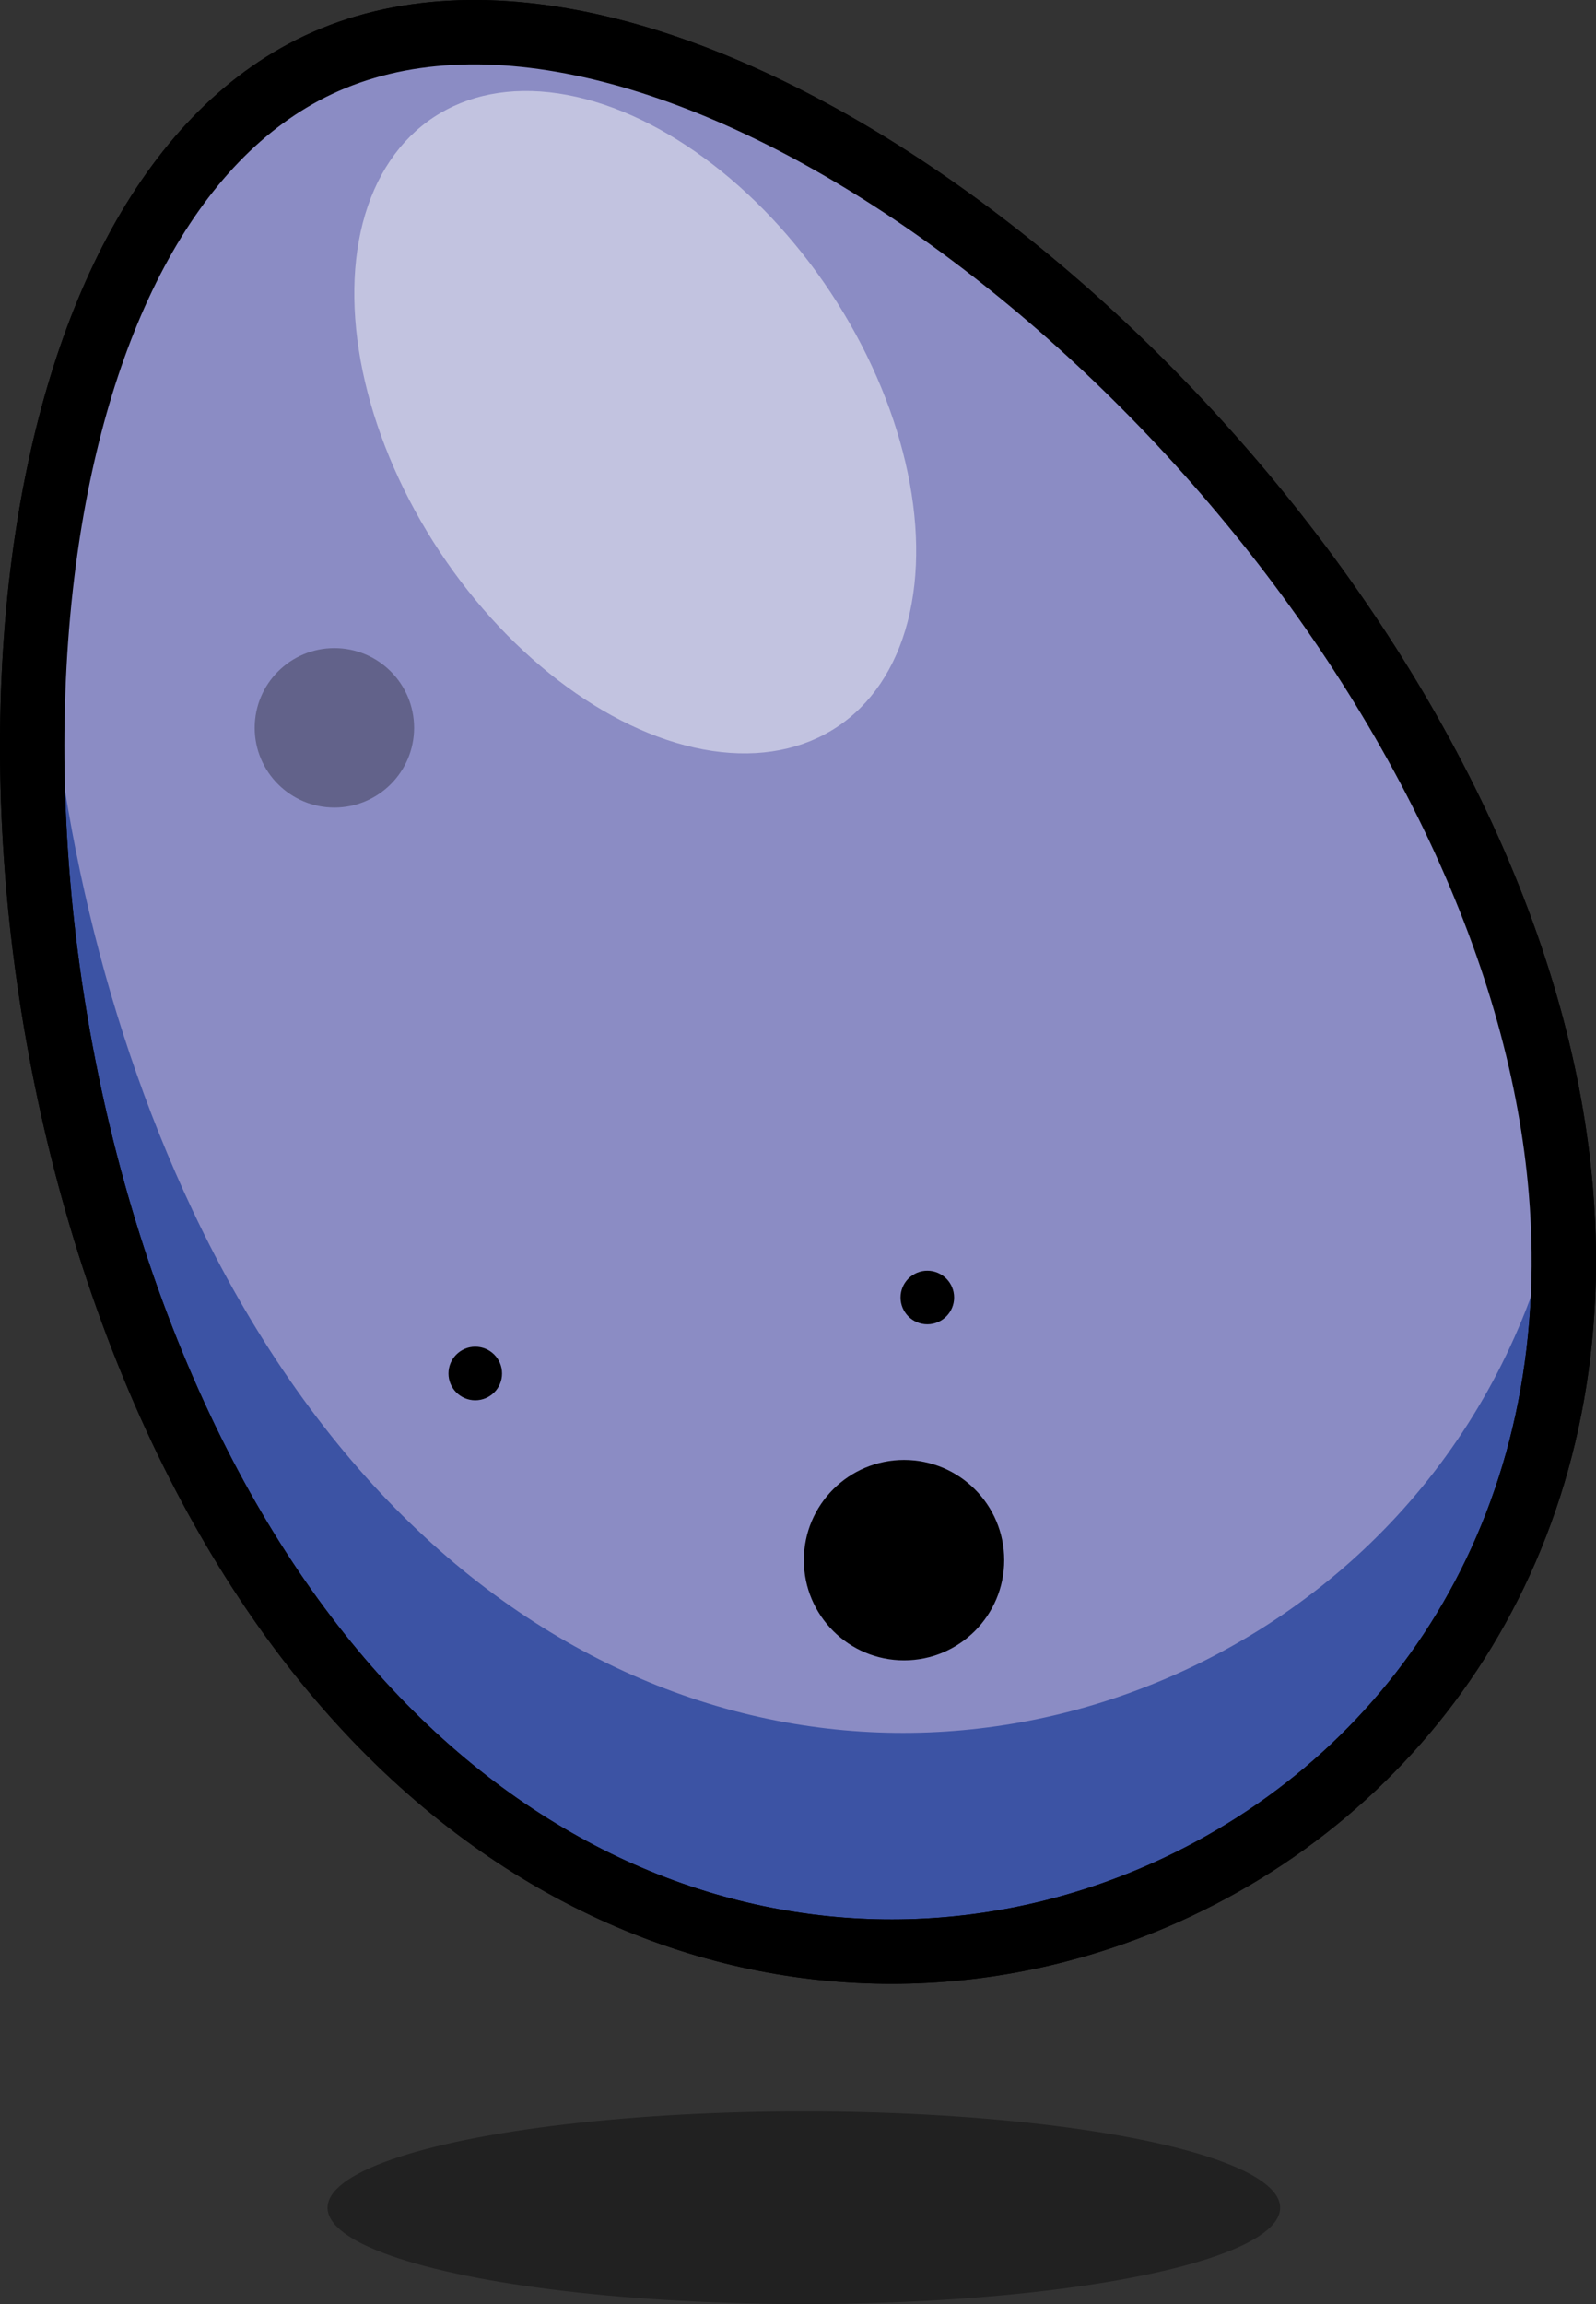 <?xml version="1.0" encoding="utf-8"?>
<!-- Generator: Adobe Illustrator 23.0.3, SVG Export Plug-In . SVG Version: 6.00 Build 0)  -->
<svg version="1.1" id="Layer_1" xmlns="http://www.w3.org/2000/svg" xmlns:xlink="http://www.w3.org/1999/xlink" x="0px" y="0px"
	 viewBox="0 0 123.95 178.89" style="enable-background:new 0 0 123.95 178.89;" xml:space="preserve">
<rect x="0" y="0" width="123.95" height="178.89" fill="#333333" stroke="none"/>
<style type="text/css">
	.st0{opacity:0.36;}
	.st1{fill:#3C53A4;stroke:#000000;stroke-width:5;stroke-miterlimit:10;}
	.st2{fill:#8B8CC4;}
	.st3{opacity:0.3;}
	.st4{opacity:0.48;fill:#FFFFFF;}
	.st5{fill:none;stroke:#000000;stroke-width:5;stroke-miterlimit:10;}
</style>
<path d="M165.29-115.64"/>
<ellipse class="st0" cx="62.43" cy="171.41" rx="36.99" ry="7.48"/>
<path class="st1" d="M113.21,64.11c4.73,10.02,7.27,19.52,8.01,28.33c2.15,25.52-10.86,45.14-29.73,54.05
	c-25.38,11.99-58.99,3.49-77.43-35.56C4.17,90,0.65,64.55,3.41,43.58C5.8,25.41,12.91,10.62,24.7,5.05
	C50.08-6.93,94.76,25.05,113.21,64.11z"/>
<path class="st2" d="M113.21,64.11c4.73,10.02,7.27,19.52,8.01,28.33c-3.42,17.19-14.42,30.25-28.85,37.07
	C66.99,141.5,33.38,133,14.94,93.94C7.61,78.42,3.78,60.4,3.41,43.58C5.8,25.41,12.91,10.62,24.7,5.05
	C50.08-6.93,94.76,25.05,113.21,64.11z"/>
<circle class="st3" cx="25.97" cy="56.51" r="6.19"/>
<circle cx="36.91" cy="106.64" r="2.08"/>
<circle cx="70.21" cy="121.13" r="7.78"/>
<ellipse transform="matrix(0.834 -0.552 0.552 0.834 -9.901 32.671)" class="st4" cx="49.33" cy="32.78" rx="18.21" ry="28.38"/>
<circle cx="72.02" cy="100.74" r="2.08"/>
<path d="M78,50.1"/>
<path d="M86.51,41.82"/>
<path class="st5" d="M113.21,64.11c4.73,10.02,7.27,19.52,8.01,28.33c2.15,25.52-10.86,45.14-29.73,54.05
	c-25.38,11.99-58.99,3.49-77.43-35.56C4.17,90,0.65,64.55,3.41,43.58C5.8,25.41,12.91,10.62,24.7,5.05
	C50.08-6.93,94.76,25.05,113.21,64.11z"/>
</svg>
